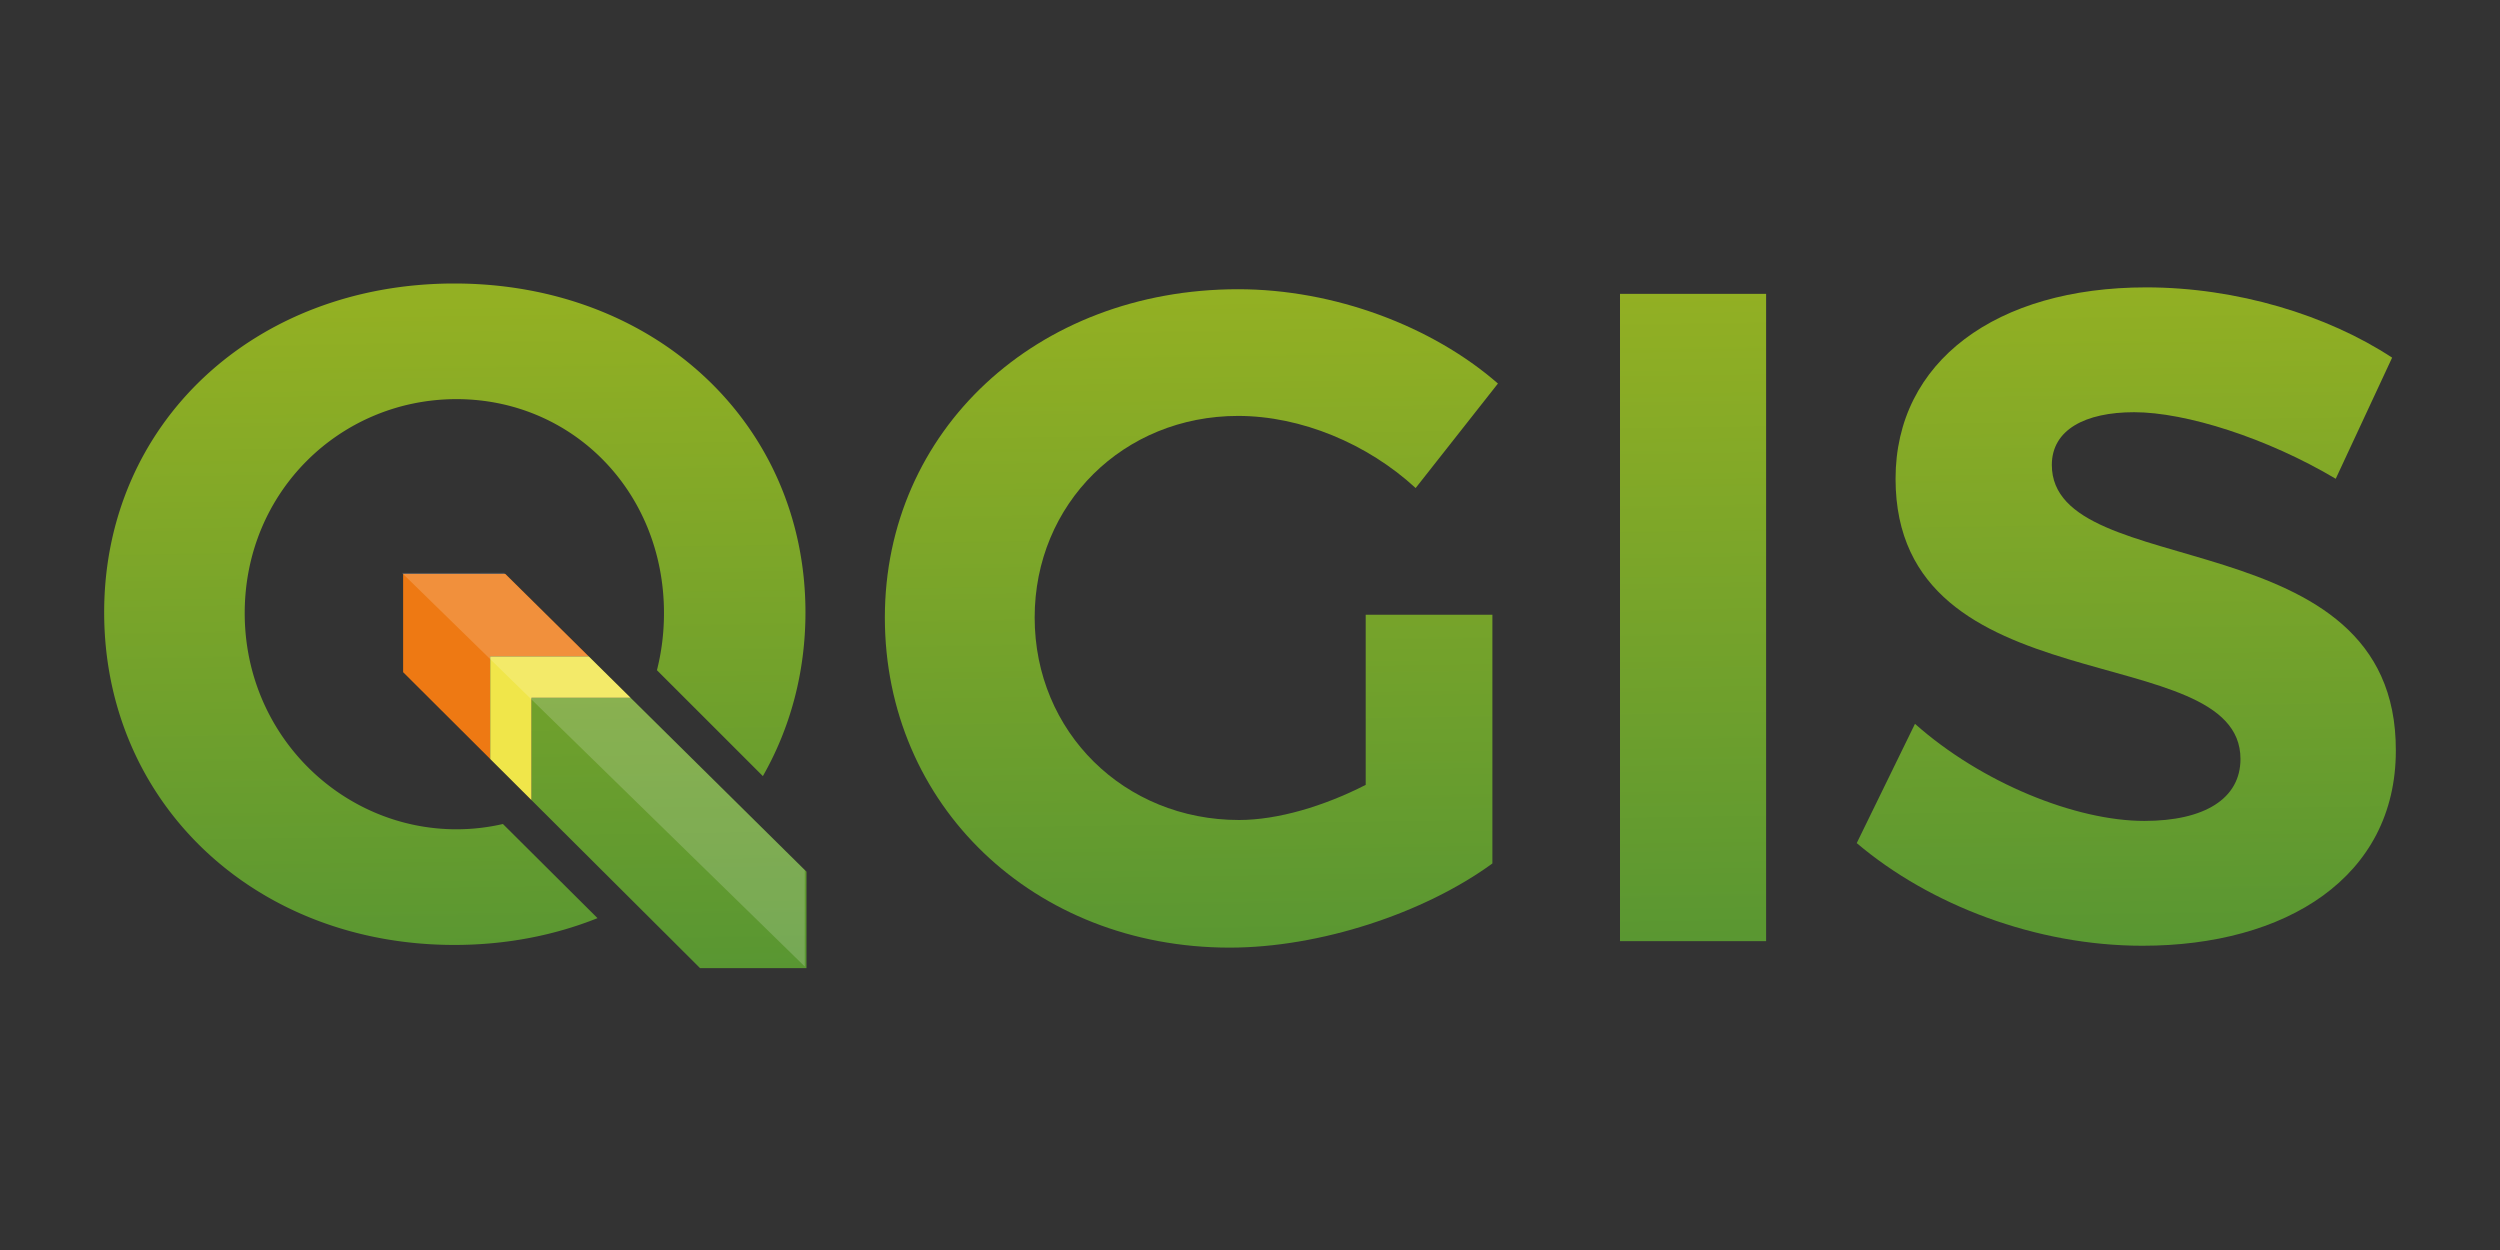 <svg xmlns="http://www.w3.org/2000/svg" xmlns:xlink="http://www.w3.org/1999/xlink" width="120" height="60" version="1.1">
  <rect width="100%" height="100%" fill="#333333" stroke="none"/>
  <defs>
    <linearGradient gradientTransform="matrix(.22 0 0 .22 -19.37 -8.09)" id="f" gradientUnits="userSpaceOnUse" x1="188.753" y1="250.235" x2="186.512" y2="102.936">
      <stop offset="0" style="stop-color:#589632"/>
      <stop offset="1" style="stop-color:#93b023"/>
    </linearGradient>
    <linearGradient id="e" gradientUnits="userSpaceOnUse" x1="234.47" y1="250.034" x2="232.211" y2="101.498">
      <stop offset="0" style="stop-color:#589632"/>
      <stop offset="1" style="stop-color:#93b023"/>
    </linearGradient>
    <linearGradient gradientTransform="matrix(.22 0 0 .22 -19.37 -8.09)" id="d" gradientUnits="userSpaceOnUse" x1="553.507" y1="244.688" x2="551.266" y2="97.388">
      <stop offset="0" style="stop-color:#589632"/>
      <stop offset="1" style="stop-color:#93b023"/>
    </linearGradient>
    <linearGradient gradientTransform="matrix(.22 0 0 .22 -19.37 -8.09)" id="c" gradientUnits="userSpaceOnUse" x1="459.222" y1="246.123" x2="456.981" y2="98.822">
      <stop offset="0" style="stop-color:#589632"/>
      <stop offset="1" style="stop-color:#93b023"/>
    </linearGradient>
    <linearGradient gradientTransform="translate(-200.904 -273.764)" id="a" gradientUnits="userSpaceOnUse" x1="350.022" y1="247.783" x2="347.782" y2="100.484">
      <stop offset="0" style="stop-color:#589632"/>
      <stop offset="1" style="stop-color:#93b023"/>
    </linearGradient>
    <linearGradient xlink:href="#a" id="b" gradientUnits="userSpaceOnUse" gradientTransform="matrix(.22 0 0 .22 -19.37 -8.09)" x1="350.022" y1="247.783" x2="347.782" y2="100.484"/>
  </defs>
  <path transform="matrix(.22 0 0 .22 -19.37 -8.09)" style="fill:#ee7913" d="m176 183.433 19 18.937V180h21.513l-18.207-18H176z"/>
  <path style="fill:url(#b);stroke-width:.22" d="M71.635 29.506v11.94c-3.285 2.397-8.3 4.04-12.606 4.04-9.41 0-16.556-6.836-16.556-15.846 0-8.966 7.28-15.757 16.956-15.757 4.616 0 9.32 1.775 12.472 4.527l-3.95 5.016c-2.308-2.13-5.504-3.462-8.522-3.462-5.504 0-9.765 4.216-9.765 9.676 0 5.503 4.305 9.72 9.809 9.72 1.864 0 4.084-.665 6.081-1.686v-8.168h6.08z"/>
  <path style="fill:url(#c);stroke-width:.22" d="M77.76 45.175v-31.07h7.013v31.07z"/>
  <path style="fill:url(#d);stroke-width:.22" d="m114.822 17.167-2.707 5.814c-3.285-1.953-7.191-3.195-9.677-3.195-2.352 0-3.95.843-3.95 2.53 0 5.726 16.556 2.53 16.512 13.715 0 6.08-5.282 9.365-12.162 9.365-5.105 0-10.209-1.953-13.715-4.927l2.796-5.725c3.196 2.84 7.723 4.66 11.008 4.66 2.885 0 4.616-1.065 4.616-2.973 0-5.86-16.556-2.442-16.556-13.45 0-5.636 4.838-9.187 12.029-9.187 4.35 0 8.7 1.331 11.806 3.373z"/>
  <path transform="matrix(.22 0 0 .22 -19.37 -8.09)" style="fill:url(#e)" d="M240.782 248H264v-21.054L225.617 189H204v22.34z"/>
  <path transform="matrix(.22 0 0 .22 -19.37 -8.09)" style="fill:#f0e64a" d="m195 202.37 9 8.97V189h21.617l-9.104-9H195z"/>
  <path style="fill:url(#f);stroke-width:.22" d="M24.14 39.552a9.918 9.918 0 0 1-2.229.254c-5.493 0-10.165-4.517-10.165-10.374 0-5.856 4.62-10.274 10.165-10.274 5.545 0 9.96 4.417 9.96 10.274 0 .953-.118 1.87-.338 2.738l5.085 5.083c1.31-2.297 2.044-4.967 2.044-7.86 0-9.027-7.204-15.785-16.853-15.785C12.204 13.608 5 20.322 5 29.393c0 9.116 7.204 15.964 16.809 15.964 2.48 0 4.797-.456 6.872-1.286z"/>
  <path d="m19.295 27.5 19.333 18.892v-4.625l-8.432-8.336-2-1.977-4-3.955z" style="fill:#fff;fill-opacity:.173;stroke-width:.22"/>
</svg>

